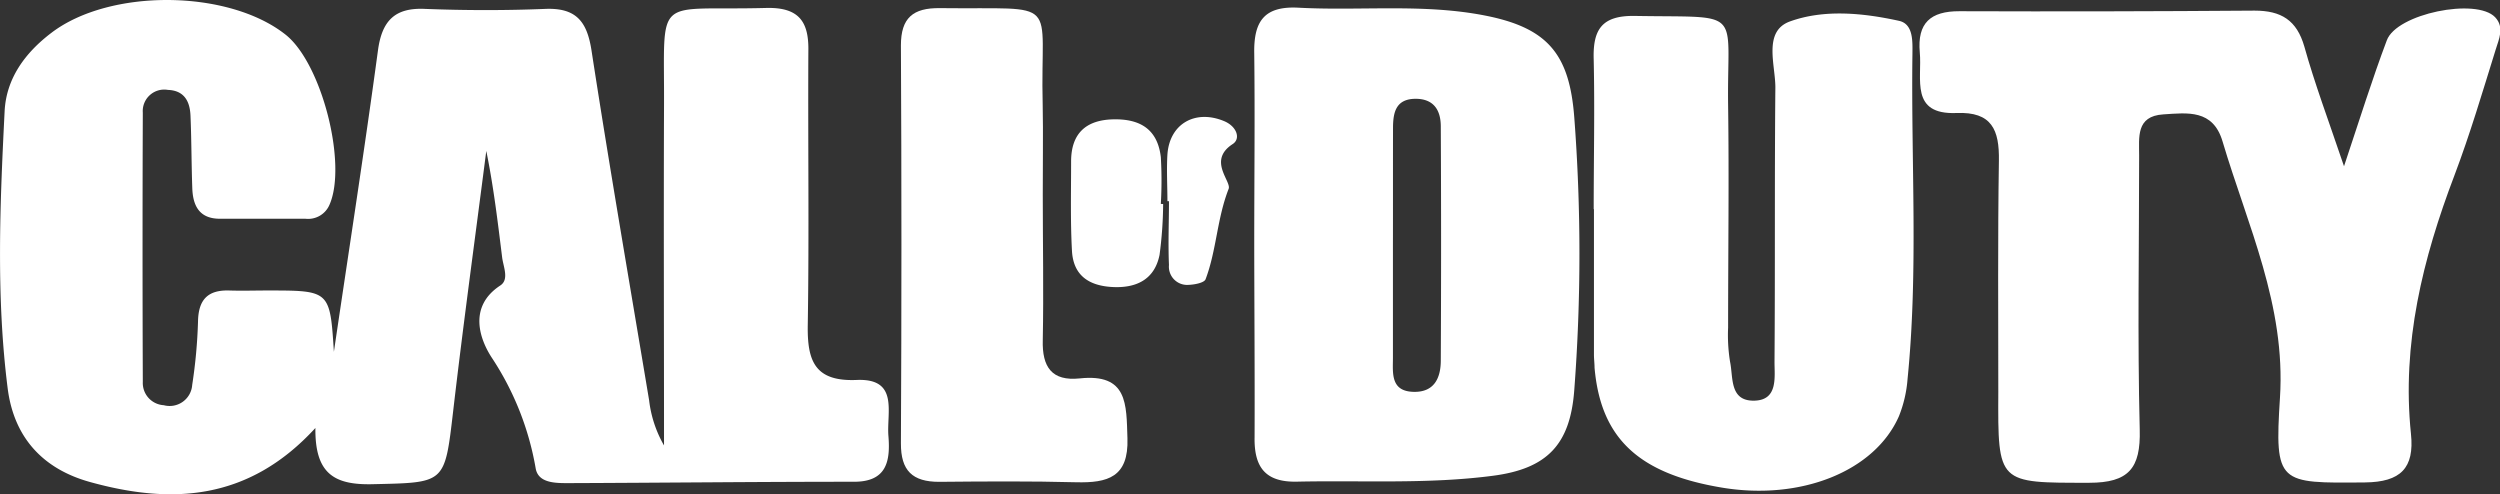 <svg id="Layer_1" data-name="Layer 1" xmlns="http://www.w3.org/2000/svg" viewBox="0 0 292.01 57.73"><rect x="0" y="0" width="292.01" height="57.73" fill="#333333" stroke="none"/><defs><style>.cls-1{fill:#fff;}</style></defs><title>call of duty</title><path class="cls-1" d="M-307.61,347.73c-7.82,8.53-16.83,8.95-26.33,6.31-5.38-1.49-8.86-5.08-9.61-10.91-1.37-10.79-.9-21.6-.36-32.4.19-3.84,2.41-6.84,5.47-9.16,6.82-5.2,20.66-5.08,27.35.22,4.24,3.36,7.22,15.15,5.12,19.88a2.71,2.71,0,0,1-2.8,1.62c-3.33,0-6.66,0-10,0-2.39,0-3.15-1.51-3.22-3.57-.1-2.82-.09-5.66-.21-8.48-.07-1.66-.73-2.93-2.64-3a2.51,2.51,0,0,0-2.93,2.66q-.06,15.74,0,31.46a2.6,2.6,0,0,0,2.45,2.71A2.64,2.64,0,0,0-322,342.7a59.81,59.81,0,0,0,.68-7.43c.05-2.51,1.12-3.67,3.63-3.6,1.5.05,3,0,4.49,0,7.29,0,7.29,0,7.75,7.16,1.75-11.86,3.57-23.53,5.15-35.22.47-3.48,2-5,5.51-4.83,4.66.18,9.33.19,14,0,3.58-.15,4.9,1.4,5.43,4.85,2.1,13.64,4.46,27.25,6.73,40.87a13.76,13.76,0,0,0,1.74,5.27c0-13.2-.05-26.39,0-39.58.07-13.37-1.34-11.16,11.92-11.52,3.84-.1,5,1.6,4.94,5-.06,10.66.1,21.32-.07,32-.07,4.19.78,6.66,5.72,6.45s3.48,3.78,3.7,6.53c.24,2.94-.19,5.36-4,5.36-11.14,0-22.27.12-33.41.16-1.5,0-3.49,0-3.79-1.72a33.77,33.77,0,0,0-5.14-12.95c-1.4-2.15-2.76-5.94,1-8.41,1.07-.7.36-2.17.22-3.3-.51-4.13-1-8.26-1.85-12.42-1.3,10.13-2.69,20.25-3.87,30.4-1,8.56-.9,8.33-9.57,8.53C-305.48,354.37-307.67,353-307.61,347.73Z" transform="translate(344.45 -297.74)"/><path class="cls-1" d="M-70.66,317.16c1.87-5.6,3.3-10.2,5-14.71,1.14-3.11,10.45-5,12.65-2.7,1.12,1.19.44,2.56.07,3.77-1.53,4.92-3,9.89-4.82,14.7-3.71,9.75-6.17,19.67-5.08,30.2.42,4-1.21,5.63-5.38,5.67-10.08.09-10.57.22-9.92-9.9.69-10.78-3.79-20.12-6.71-29.94-1.12-3.76-4.09-3.33-6.91-3.15-3.24.2-2.82,2.71-2.83,4.83,0,10.66-.2,21.32.07,32,.12,4.51-1.29,6.2-5.91,6.2-10.68,0-10.66.16-10.61-10.61,0-9-.07-18,.07-27,.06-3.6-.81-5.75-4.95-5.58-5.47.22-4-4-4.29-7.08-.31-3.44,1.26-4.82,4.63-4.81q17.24.06,34.47-.07c3.1,0,4.93,1.1,5.82,4.21C-74.09,307.49-72.51,311.7-70.66,317.16Z" transform="translate(344.45 -297.74)"/><path class="cls-1" d="M-197.95,326.39c0-7.49.09-15,0-22.45-.06-3.7,1.15-5.52,5.19-5.3,7.29.39,14.64-.51,21.89.94s9.74,4.54,10.3,11.85a210.72,210.72,0,0,1,0,31.88c-.47,6.33-3.14,9.17-9.49,10-7.62,1-15.28.52-22.91.69-3.72.08-5-1.73-4.94-5.19C-197.88,341.35-197.94,333.87-197.95,326.39Zm16.2.19c0,4.31,0,8.62,0,12.93,0,1.77-.32,3.95,2.44,4,2.39.05,3.14-1.63,3.15-3.63q.07-13.68,0-27.36c0-1.86-.78-3.23-2.92-3.24-2.32,0-2.65,1.57-2.66,3.36C-181.75,317.29-181.74,321.94-181.75,326.58Z" transform="translate(344.45 -297.74)"/><path class="cls-1" d="M-158.3,322.15c0-5.82.13-11.66,0-17.48-.11-3.54,1-5.13,4.81-5.07,12.85.23,10.74-1.05,10.89,10.41.12,8.66,0,17.32,0,26a19.54,19.54,0,0,0,.23,4c.38,1.81-.08,4.56,2.78,4.53s2.4-2.76,2.41-4.59c.08-10.66,0-21.32.1-32,0-2.66-1.45-6.55,1.69-7.7,4-1.45,8.55-1,12.78-.07,1.67.39,1.55,2.44,1.54,3.89-.17,12.65.7,25.31-.57,37.94a14.66,14.66,0,0,1-1,4.33c-2.82,6.46-11.49,9.9-20.71,8.35-9.74-1.63-14.13-5.78-14.85-14,0-.5-.07-1-.07-1.5v-17Z" transform="translate(344.45 -297.74)"/><path class="cls-1" d="M-222.65,320.46c0,5.67.11,11.33,0,17-.09,3.16,1.06,4.82,4.31,4.48,5.63-.6,5.45,3,5.58,7,.15,4.54-2.3,5.22-6,5.13-5.33-.14-10.66-.1-16-.05-3.11,0-4.48-1.3-4.46-4.51q.12-23.24,0-46.47c0-3.22,1.42-4.39,4.56-4.35,14.41.17,11.67-1.43,12,11.3C-222.59,313.47-222.66,317-222.65,320.46Z" transform="translate(344.45 -297.74)"/><path class="cls-1" d="M-208.59,321.57a46.78,46.78,0,0,1-.42,5.94c-.59,2.94-2.8,3.92-5.59,3.75s-4.49-1.45-4.64-4.22c-.19-3.47-.1-7-.1-10.44,0-3.26,1.72-4.85,4.93-4.92s5.18,1.22,5.55,4.42a47.33,47.33,0,0,1,0,5.46Z" transform="translate(344.45 -297.74)"/><path class="cls-1" d="M-208.09,321.24c0-1.82-.11-3.65,0-5.46.25-3.61,3.29-5.3,6.65-3.88,1.42.6,1.94,2,1,2.65-3,1.92-.15,4.36-.5,5.25-1.36,3.47-1.41,7.16-2.69,10.55-.16.45-1.43.67-2.19.67a2.13,2.13,0,0,1-2.09-2.33c-.11-2.48,0-5,0-7.45Z" transform="translate(344.45 -297.74)"/></svg>
